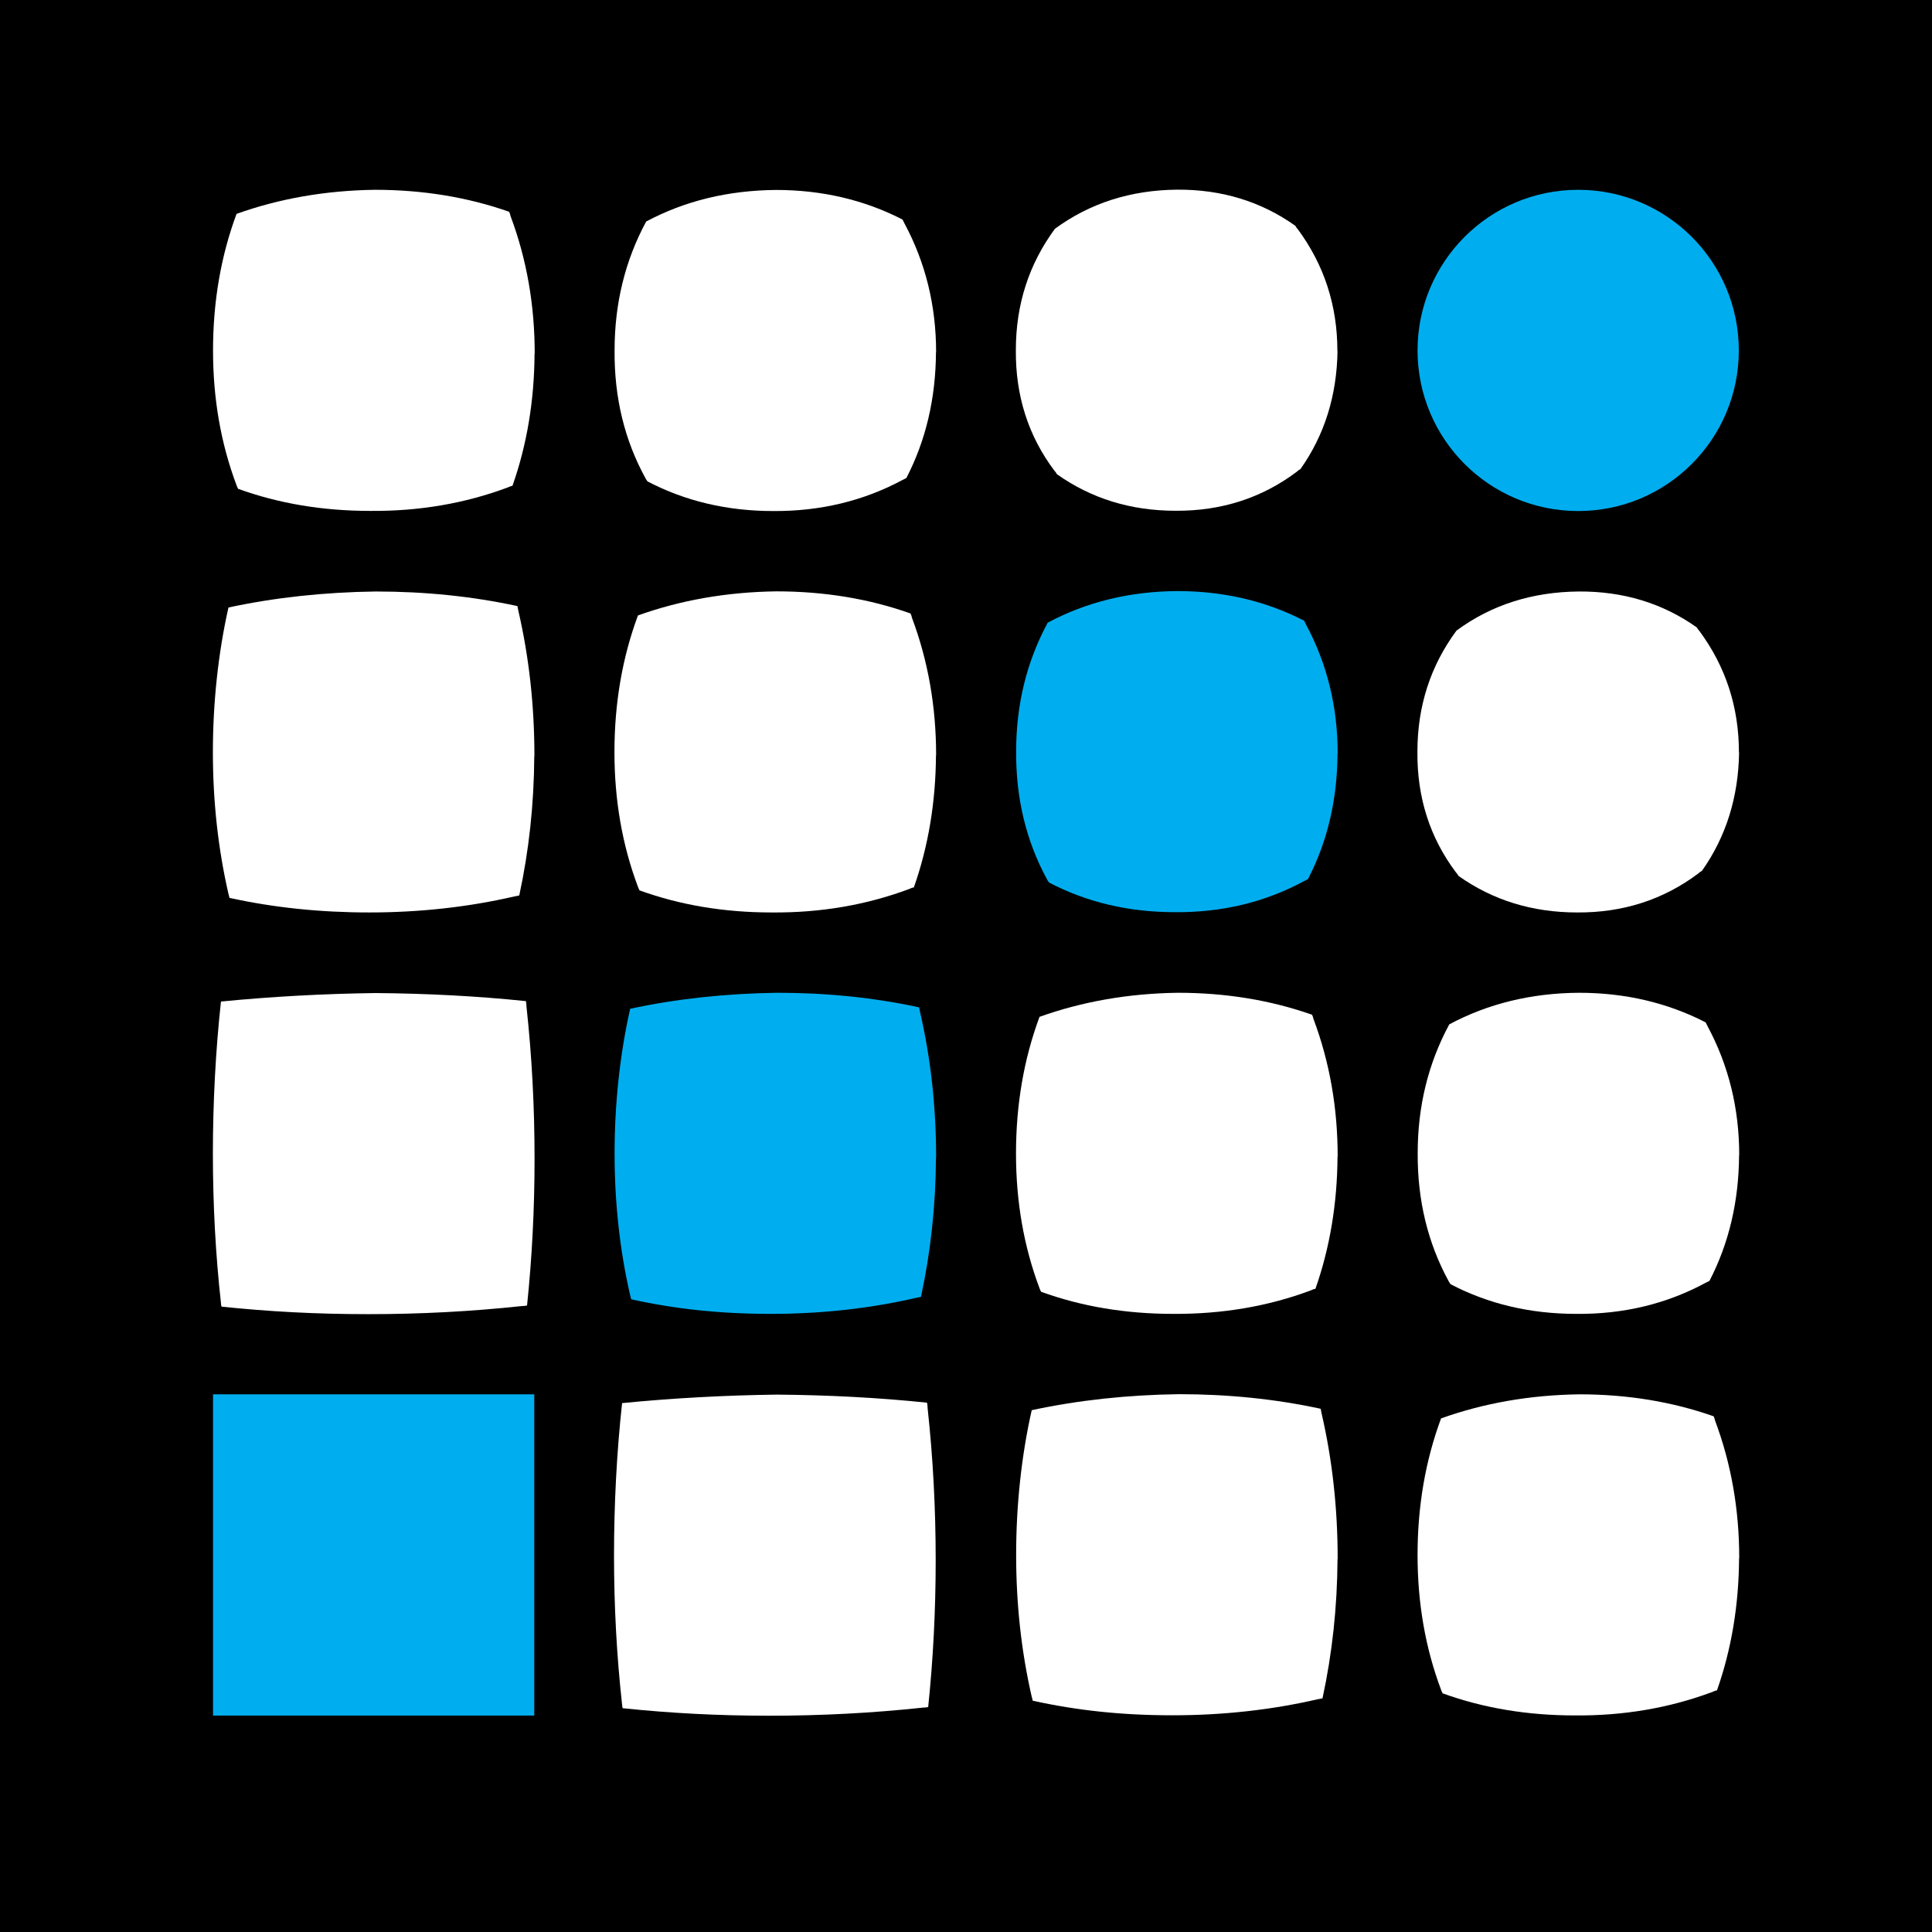 <?xml version="1.0" encoding="UTF-8"?>
<svg id="_01_logo_Farbe" data-name="01_logo Farbe" xmlns="http://www.w3.org/2000/svg" viewBox="0 0 136.4 136.4">
  <rect x="0" y="0" width="136.4" height="136.4" fill="#333333" stroke="none"/>
  <defs>
    <style>
      .cls-1 {
        fill: #fff;
      }

      .cls-1, .cls-2 {
        fill-rule: evenodd;
      }

      .cls-3, .cls-2 {
        fill: #00aeef;
      }
    </style>
  </defs>
  <g id="_01_logo" data-name="01_logo">
    <polyline points="0 0 136.4 0 136.4 136.4 0 136.4"/>
    <polygon class="cls-3" points="37.72 121.12 32.05 121.12 26.38 121.12 15.04 121.12 15.04 109.78 15.04 104.11 15.04 98.44 26.38 98.44 32.05 98.44 37.72 98.44 37.72 104.11 37.72 109.78 37.72 121.12"/>
    <g id="Selected_Items" data-name="Selected Items">
      <path class="cls-1" d="m37.74,81.81c0,3.54-.18,6.99-.53,10.36-.12.02-.25.04-.39.04-3.54.38-7.14.57-10.82.57s-6.99-.18-10.36-.53c-.02-.07-.04-.15-.04-.25-.38-3.44-.57-6.96-.57-10.54s.19-7.26.57-10.75c3.56-.35,7.2-.55,10.92-.6,3.61.03,7.14.21,10.61.57.02.12.04.25.04.39.38,3.49.57,7.07.57,10.75Z"/>
    </g>
    <g id="Selected_Items-2" data-name="Selected Items">
      <path class="cls-1" d="m66.06,110.16c0,3.54-.18,6.99-.53,10.36-.12.02-.25.04-.39.04-3.54.38-7.14.57-10.82.57s-6.99-.18-10.36-.53c-.02-.07-.04-.15-.04-.25-.38-3.44-.57-6.95-.57-10.54s.19-7.26.57-10.75c3.56-.35,7.2-.55,10.92-.6,3.61.03,7.14.21,10.61.57.02.12.04.25.04.39.38,3.49.57,7.07.57,10.75Z"/>
    </g>
    <g id="Selected_Items-3" data-name="Selected Items">
      <path class="cls-1" d="m37.72,53.39c-.02,3.42-.38,6.69-1.06,9.83-.12.02-.24.05-.35.07-3.25.75-6.67,1.13-10.25,1.13-3.44,0-6.73-.34-9.86-1.03-.02-.12-.05-.21-.07-.28-.73-3.18-1.1-6.52-1.1-10s.37-6.99,1.1-10.22c3.3-.71,6.76-1.08,10.39-1.13,3.49,0,6.82.34,10.01,1.03.02.12.05.24.07.35.75,3.25,1.13,6.67,1.13,10.25Z"/>
    </g>
    <g id="Selected_Items-4" data-name="Selected Items">
      <path class="cls-1" d="m94.43,110.07c-.02,3.42-.38,6.69-1.06,9.83-.12.03-.24.05-.35.07-3.25.75-6.67,1.13-10.25,1.13s-6.73-.34-9.86-1.03c-.02-.12-.05-.21-.07-.28-.73-3.18-1.1-6.52-1.1-10.01s.37-6.99,1.1-10.22c3.3-.71,6.76-1.08,10.39-1.13,3.49,0,6.82.34,10.01,1.03.02.12.05.23.07.35.75,3.25,1.13,6.67,1.13,10.25Z"/>
    </g>
    <g id="Selected_Items-5" data-name="Selected Items">
      <path class="cls-2" d="m66.08,81.73c-.02,3.42-.38,6.69-1.06,9.83-.12.03-.24.05-.35.07-3.25.75-6.67,1.13-10.25,1.13s-6.73-.34-9.86-1.03c-.02-.12-.05-.21-.07-.28-.73-3.18-1.1-6.52-1.1-10.01s.37-6.99,1.1-10.22c3.3-.71,6.76-1.08,10.39-1.13,3.49,0,6.82.34,10.01,1.03.02.12.05.24.07.35.75,3.25,1.13,6.67,1.13,10.25Z"/>
    </g>
    <g id="Selected_Items-6" data-name="Selected Items">
      <path class="cls-1" d="m37.74,24.97c-.02,3.32-.54,6.44-1.56,9.33-.12.02-.22.06-.32.11-3.02,1.13-6.26,1.69-9.72,1.66-3.35,0-6.46-.52-9.33-1.56-.05-.09-.08-.18-.11-.25-1.11-2.95-1.66-6.12-1.66-9.51,0-3.44.55-6.66,1.66-9.65,3.02-1.08,6.27-1.65,9.76-1.7,3.39,0,6.55.52,9.48,1.55.05.09.08.2.11.32,1.13,3.02,1.7,6.25,1.7,9.69Z"/>
    </g>
    <g id="Selected_Items-7" data-name="Selected Items">
      <path class="cls-1" d="m66.08,53.32c-.02,3.32-.54,6.43-1.56,9.33-.12.02-.22.06-.32.11-3.02,1.13-6.26,1.69-9.72,1.66-3.35,0-6.46-.52-9.33-1.56-.05-.09-.08-.18-.11-.25-1.11-2.95-1.66-6.12-1.66-9.51,0-3.44.55-6.66,1.66-9.65,3.02-1.08,6.27-1.65,9.76-1.7,3.39,0,6.55.52,9.48,1.56.05.09.08.2.11.32,1.13,3.02,1.7,6.25,1.7,9.69Z"/>
    </g>
    <g id="Selected_Items-8" data-name="Selected Items">
      <path class="cls-1" d="m94.43,81.65c-.02,3.32-.54,6.44-1.56,9.34-.12.02-.22.06-.32.11-3.02,1.13-6.26,1.68-9.72,1.66-3.35,0-6.46-.52-9.33-1.56-.05-.09-.08-.18-.11-.25-1.11-2.95-1.66-6.12-1.66-9.51,0-3.44.55-6.66,1.66-9.65,3.02-1.08,6.27-1.65,9.76-1.7,3.39,0,6.55.52,9.48,1.55.05.1.08.2.11.32,1.13,3.02,1.7,6.25,1.7,9.69Z"/>
    </g>
    <g id="Selected_Items-9" data-name="Selected Items">
      <path class="cls-1" d="m122.78,110.01c-.02,3.32-.54,6.43-1.56,9.33-.12.02-.22.06-.32.11-3.02,1.13-6.26,1.69-9.72,1.66-3.35,0-6.46-.52-9.33-1.56-.05-.09-.08-.18-.11-.25-1.11-2.95-1.66-6.12-1.66-9.51,0-3.44.55-6.66,1.66-9.65,3.02-1.08,6.27-1.65,9.76-1.7,3.39,0,6.55.52,9.48,1.55.05.09.08.2.11.32,1.13,3.02,1.7,6.25,1.7,9.69Z"/>
    </g>
    <g id="Selected_Items-10" data-name="Selected Items">
      <path class="cls-1" d="m66.08,24.87c-.02,3.28-.72,6.23-2.09,8.88-.09.05-.19.09-.28.14-2.76,1.48-5.8,2.21-9.12,2.19-3.25,0-6.21-.7-8.87-2.09-.05-.05-.09-.12-.14-.21-1.49-2.71-2.22-5.73-2.19-9.05,0-3.3.74-6.33,2.23-9.09,2.73-1.46,5.79-2.2,9.16-2.23,3.25,0,6.24.7,8.94,2.09.05.09.09.19.14.28,1.48,2.76,2.23,5.79,2.23,9.09Z"/>
    </g>
    <g id="Selected_Items-11" data-name="Selected Items">
      <path class="cls-2" d="m94.43,53.2c-.02,3.28-.72,6.23-2.09,8.87-.09.05-.19.09-.28.14-2.76,1.49-5.8,2.22-9.12,2.19-3.25,0-6.21-.7-8.87-2.09-.05-.05-.09-.12-.14-.21-1.48-2.71-2.21-5.73-2.19-9.05,0-3.3.74-6.33,2.23-9.09,2.73-1.46,5.79-2.21,9.16-2.23,3.25,0,6.24.7,8.94,2.09.05.09.09.19.14.28,1.48,2.76,2.23,5.79,2.23,9.09Z"/>
    </g>
    <g id="Selected_Items-12" data-name="Selected Items">
      <path class="cls-1" d="m122.78,81.55c-.02,3.28-.72,6.23-2.09,8.88-.09.05-.19.09-.28.14-2.76,1.49-5.8,2.22-9.12,2.19-3.25,0-6.21-.7-8.87-2.09-.05-.05-.09-.12-.14-.21-1.48-2.71-2.21-5.73-2.19-9.05,0-3.3.74-6.33,2.23-9.09,2.73-1.46,5.79-2.21,9.16-2.23,3.25,0,6.24.7,8.94,2.09.05.1.09.19.14.28,1.48,2.76,2.23,5.79,2.23,9.09Z"/>
    </g>
    <g id="Selected_Items-13" data-name="Selected Items">
      <path class="cls-1" d="m94.43,24.78c-.05,3.16-.92,5.94-2.62,8.34-.1.05-.18.11-.25.18-2.47,1.86-5.33,2.78-8.56,2.76-3.16,0-5.95-.86-8.38-2.58-.05-.1-.11-.18-.18-.25-1.84-2.45-2.75-5.29-2.72-8.52,0-3.21.92-6.06,2.76-8.56,2.47-1.81,5.35-2.73,8.63-2.76,3.13-.02,5.92.83,8.34,2.55.05.09.11.18.18.25,1.86,2.52,2.79,5.39,2.79,8.59Z"/>
    </g>
    <g id="Selected_Items-14" data-name="Selected Items">
      <path class="cls-1" d="m122.78,53.13c-.05,3.16-.92,5.94-2.62,8.35-.1.05-.18.11-.25.18-2.47,1.86-5.33,2.78-8.56,2.76-3.16,0-5.95-.86-8.38-2.58-.05-.1-.11-.18-.18-.25-1.84-2.45-2.75-5.29-2.72-8.52,0-3.21.92-6.06,2.76-8.55,2.47-1.82,5.35-2.73,8.63-2.76,3.13-.02,5.92.82,8.34,2.54.05.09.11.18.18.25,1.86,2.52,2.79,5.38,2.79,8.59Z"/>
    </g>
    <circle class="cls-3" cx="111.42" cy="24.74" r="11.34"/>
  </g>
</svg>